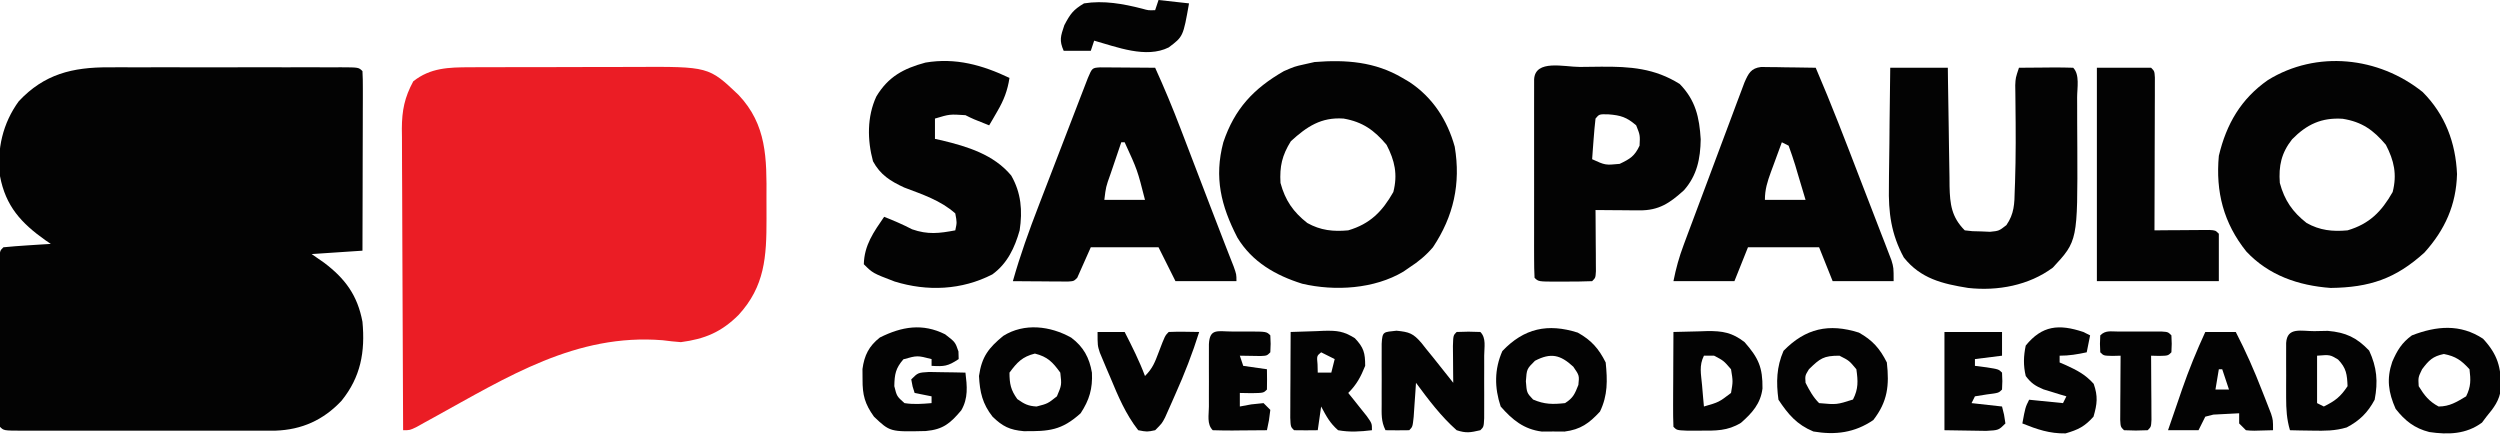 <?xml version="1.0" encoding="UTF-8"?>
<svg version="1.1" xmlns="http://www.w3.org/2000/svg" width="738" height="128">
<path d="M0 0 C1.198 -0.003 1.198 -0.003 2.421 -0.005 C5.051 -0.01 7.681 -0.007 10.312 -0.003 C12.14 -0.004 13.969 -0.005 15.798 -0.006 C19.625 -0.008 23.451 -0.006 27.277 -0.001 C32.193 0.005 37.108 0.001 42.023 -0.005 C45.796 -0.008 49.569 -0.007 53.342 -0.004 C55.155 -0.004 56.969 -0.005 58.782 -0.007 C61.308 -0.009 63.834 -0.006 66.359 0 C67.115 -0.002 67.87 -0.004 68.648 -0.006 C73.807 0.015 73.807 0.015 74.921 1.129 C75.014 2.787 75.038 4.448 75.034 6.108 C75.034 7.7 75.034 7.7 75.034 9.323 C75.029 10.478 75.024 11.632 75.019 12.821 C75.017 13.996 75.016 15.171 75.014 16.381 C75.009 20.152 74.996 23.922 74.983 27.692 C74.978 30.241 74.974 32.79 74.97 35.338 C74.959 41.602 74.941 47.866 74.921 54.129 C69.971 54.459 65.021 54.789 59.921 55.129 C61.138 55.975 62.355 56.821 63.608 57.692 C69.835 62.387 73.47 67.346 74.921 75.129 C75.747 83.993 74.413 91.426 68.733 98.442 C63.383 104.132 57.026 106.987 49.258 107.256 C47.762 107.262 46.267 107.263 44.772 107.259 C43.953 107.261 43.135 107.262 42.292 107.264 C39.592 107.268 36.891 107.266 34.19 107.262 C32.315 107.263 30.44 107.264 28.565 107.265 C24.638 107.267 20.712 107.264 16.785 107.26 C11.741 107.254 6.697 107.257 1.653 107.263 C-2.217 107.267 -6.087 107.266 -9.957 107.263 C-11.818 107.263 -13.678 107.263 -15.539 107.266 C-18.132 107.268 -20.725 107.264 -23.318 107.259 C-24.094 107.261 -24.869 107.263 -25.668 107.265 C-30.965 107.244 -30.965 107.244 -32.079 106.129 C-32.178 104.508 -32.207 102.883 -32.208 101.258 C-32.212 100.221 -32.215 99.183 -32.218 98.114 C-32.216 96.984 -32.214 95.855 -32.212 94.692 C-32.213 92.966 -32.213 92.966 -32.215 91.206 C-32.215 88.768 -32.214 86.33 -32.209 83.892 C-32.204 80.146 -32.209 76.399 -32.216 72.653 C-32.215 70.291 -32.214 67.929 -32.212 65.567 C-32.214 64.438 -32.216 63.309 -32.218 62.145 C-32.215 61.107 -32.212 60.07 -32.208 59 C-32.208 58.082 -32.207 57.163 -32.206 56.217 C-32.079 54.129 -32.079 54.129 -31.079 53.129 C-28.729 52.894 -26.374 52.716 -24.017 52.567 C-22.726 52.483 -21.436 52.399 -20.106 52.313 C-19.107 52.252 -18.108 52.192 -17.079 52.129 C-17.599 51.777 -18.118 51.426 -18.653 51.063 C-25.831 45.982 -30.397 40.997 -32.079 32.129 C-33.055 24.236 -31.263 16.49 -26.536 10.016 C-19.029 1.993 -10.693 -0.029 0 0 Z " fill="#030303" transform="translate(32.079,19.871)"/>
<path d="M0 0 C0.659 -0.003 1.319 -0.007 1.998 -0.01 C4.167 -0.02 6.337 -0.022 8.507 -0.023 C10.025 -0.026 11.543 -0.029 13.062 -0.033 C16.242 -0.039 19.423 -0.041 22.604 -0.04 C26.66 -0.04 30.716 -0.054 34.772 -0.071 C37.908 -0.082 41.045 -0.084 44.181 -0.083 C45.676 -0.085 47.17 -0.089 48.664 -0.097 C70.452 -0.2 70.452 -0.2 79.241 8.145 C87.625 16.975 87.574 26.948 87.502 38.574 C87.491 40.641 87.502 42.707 87.515 44.774 C87.528 55.927 87.034 64.668 79.241 73.145 C74.151 78.197 69.285 80.22 62.241 81.145 C60.439 81.015 58.641 80.824 56.851 80.583 C31.326 78.526 11.072 91.393 -10.675 103.36 C-11.58 103.857 -12.486 104.354 -13.418 104.866 C-14.211 105.307 -15.005 105.748 -15.822 106.203 C-17.759 107.145 -17.759 107.145 -19.759 107.145 C-19.828 94.749 -19.882 82.353 -19.914 69.957 C-19.93 64.201 -19.951 58.445 -19.985 52.689 C-20.018 47.132 -20.036 41.576 -20.043 36.019 C-20.049 33.901 -20.06 31.782 -20.076 29.664 C-20.098 26.693 -20.101 23.723 -20.099 20.752 C-20.11 19.88 -20.121 19.007 -20.132 18.108 C-20.105 12.703 -19.339 8.928 -16.759 4.145 C-11.668 0.126 -6.29 0.02 0 0 Z " fill="#EB1D25" transform="translate(138.759,19.855)"/>
<path d="M0 0 C6.63 6.658 9.727 14.939 10.133 24.203 C9.897 33.311 6.57 40.673 0.508 47.391 C-7.992 55.099 -15.635 57.685 -27.18 57.828 C-36.667 57.131 -45.451 54.132 -52.055 47.078 C-58.784 38.699 -61.157 29.422 -60.18 18.828 C-57.952 9.432 -53.633 2 -45.68 -3.547 C-31.319 -12.394 -13.047 -10.459 0 0 Z M-38.555 13.953 C-41.722 17.978 -42.549 21.758 -42.18 26.828 C-40.779 31.995 -38.424 35.392 -34.266 38.656 C-30.368 40.846 -26.59 41.242 -22.18 40.828 C-15.733 38.926 -12.152 35.303 -8.867 29.516 C-7.531 24.292 -8.453 20.228 -10.867 15.578 C-14.546 11.204 -17.958 8.795 -23.617 7.891 C-29.838 7.484 -34.229 9.535 -38.555 13.953 Z " fill="#030303" transform="translate(715.18,27.172)"/>
<path d="M0 0 C0.699 0.411 1.397 0.822 2.117 1.246 C8.94 5.79 13.25 12.431 15.438 20.312 C17.259 31.201 15.112 40.846 9 50 C6.887 52.453 4.716 54.251 2 56 C1.441 56.387 0.881 56.773 0.305 57.172 C-8.319 62.324 -19.965 63.007 -29.574 60.758 C-37.448 58.298 -44.403 54.31 -48.734 47.121 C-53.574 37.729 -55.621 29.387 -52.875 19 C-49.559 9.145 -43.969 3.153 -35 -2 C-31.812 -3.375 -31.812 -3.375 -29 -4 C-27.484 -4.34 -27.484 -4.34 -25.938 -4.688 C-16.666 -5.423 -8.103 -4.791 0 0 Z M-32.938 18.688 C-35.538 22.863 -36.274 26.111 -36 31 C-34.599 36.166 -32.245 39.564 -28.086 42.828 C-24.188 45.018 -20.41 45.414 -16 45 C-9.553 43.098 -5.972 39.475 -2.688 33.688 C-1.351 28.464 -2.273 24.4 -4.688 19.75 C-8.335 15.412 -11.773 12.974 -17.375 12 C-23.985 11.544 -28.197 14.35 -32.938 18.688 Z " fill="#030303" transform="translate(414,23)"/>
<path d="M0 0 C5.61 0 11.22 0 17 0 C17.015 1.246 17.029 2.492 17.044 3.776 C17.102 8.408 17.179 13.039 17.262 17.67 C17.296 19.673 17.324 21.675 17.346 23.678 C17.38 26.561 17.432 29.442 17.488 32.324 C17.495 33.217 17.501 34.11 17.508 35.03 C17.631 40.284 18.096 44.096 22 48 C24.227 48.277 24.227 48.277 26.812 48.312 C27.685 48.35 28.558 48.387 29.457 48.426 C32.094 48.164 32.094 48.164 34.277 46.469 C36.608 43.128 36.674 40.13 36.75 36.188 C36.794 35.032 36.794 35.032 36.84 33.853 C37.098 26.084 37.056 18.302 36.964 10.53 C36.955 9.593 36.946 8.657 36.938 7.691 C36.926 6.858 36.914 6.025 36.902 5.166 C37 3 37 3 38 0 C40.646 -0.027 43.292 -0.047 45.938 -0.062 C46.692 -0.071 47.447 -0.079 48.225 -0.088 C50.15 -0.097 52.075 -0.052 54 0 C55.999 1.999 55.164 5.996 55.168 8.734 C55.173 9.918 55.173 9.918 55.178 11.125 C55.183 12.807 55.185 14.488 55.185 16.169 C55.187 18.698 55.206 21.226 55.225 23.754 C55.323 51.112 55.323 51.112 48 59 C40.96 64.246 31.694 65.973 23 65 C15.355 63.782 8.95 62.231 4 56 C0.25 49.064 -0.559 42.736 -0.391 34.961 C-0.385 33.954 -0.379 32.947 -0.373 31.91 C-0.351 28.731 -0.301 25.553 -0.25 22.375 C-0.23 20.204 -0.212 18.034 -0.195 15.863 C-0.151 10.575 -0.083 5.288 0 0 Z " fill="#030303" transform="translate(558,20)"/>
<path d="M0 0 C0.749 0.005 1.498 0.01 2.269 0.016 C3.078 0.019 3.887 0.022 4.72 0.026 C5.571 0.034 6.421 0.042 7.297 0.051 C8.151 0.056 9.005 0.06 9.885 0.065 C12.001 0.077 14.118 0.094 16.234 0.114 C18.925 6.031 21.416 11.992 23.73 18.067 C24.046 18.889 24.361 19.711 24.686 20.558 C25.683 23.159 26.678 25.761 27.672 28.364 C28.334 30.091 28.996 31.819 29.658 33.547 C30.625 36.069 31.591 38.592 32.555 41.115 C33.964 44.806 35.379 48.495 36.821 52.174 C37.278 53.345 37.735 54.516 38.207 55.723 C38.603 56.728 38.998 57.733 39.406 58.769 C40.234 61.114 40.234 61.114 40.234 63.114 C34.294 63.114 28.354 63.114 22.234 63.114 C20.584 59.814 18.934 56.514 17.234 53.114 C10.634 53.114 4.034 53.114 -2.766 53.114 C-4.086 56.084 -5.406 59.054 -6.766 62.114 C-7.766 63.114 -7.766 63.114 -9.532 63.227 C-10.281 63.222 -11.029 63.217 -11.801 63.211 C-12.61 63.208 -13.419 63.205 -14.252 63.201 C-15.102 63.193 -15.952 63.185 -16.828 63.176 C-17.682 63.172 -18.536 63.167 -19.416 63.162 C-21.533 63.151 -23.649 63.133 -25.766 63.114 C-23.627 55.507 -20.983 48.164 -18.133 40.797 C-17.696 39.659 -17.258 38.522 -16.808 37.35 C-15.89 34.965 -14.971 32.581 -14.05 30.197 C-12.634 26.533 -11.225 22.865 -9.817 19.198 C-8.923 16.876 -8.028 14.555 -7.133 12.235 C-6.71 11.134 -6.287 10.033 -5.852 8.899 C-5.266 7.385 -5.266 7.385 -4.668 5.842 C-4.152 4.505 -4.152 4.505 -3.625 3.141 C-2.358 0.152 -2.358 0.152 0 0 Z M6.234 22.114 C5.397 24.571 4.564 27.029 3.734 29.489 C3.496 30.187 3.257 30.886 3.011 31.606 C1.697 35.278 1.697 35.278 1.234 39.114 C5.194 39.114 9.154 39.114 13.234 39.114 C11 30.309 11 30.309 7.234 22.114 C6.904 22.114 6.574 22.114 6.234 22.114 Z " fill="#030303" transform="translate(324.766,19.886)"/>
<path d="M0 0 C0.744 0.01 1.487 0.021 2.253 0.032 C3.462 0.041 3.462 0.041 4.695 0.051 C5.957 0.076 5.957 0.076 7.246 0.102 C8.52 0.116 8.52 0.116 9.82 0.129 C11.92 0.153 14.02 0.189 16.121 0.227 C20.769 11.032 24.969 22.015 29.188 32.993 C30.024 35.165 30.863 37.335 31.705 39.504 C32.929 42.659 34.145 45.818 35.359 48.977 C35.737 49.947 36.115 50.917 36.504 51.916 C36.849 52.818 37.193 53.72 37.548 54.649 C37.852 55.439 38.157 56.229 38.471 57.042 C39.121 59.227 39.121 59.227 39.121 63.227 C33.181 63.227 27.241 63.227 21.121 63.227 C19.801 59.927 18.481 56.627 17.121 53.227 C10.191 53.227 3.261 53.227 -3.879 53.227 C-5.859 58.177 -5.859 58.177 -7.879 63.227 C-13.819 63.227 -19.759 63.227 -25.879 63.227 C-25.107 59.365 -24.23 56.196 -22.87 52.551 C-22.456 51.436 -22.042 50.322 -21.616 49.174 C-21.168 47.981 -20.72 46.788 -20.258 45.559 C-19.798 44.328 -19.338 43.097 -18.864 41.828 C-17.893 39.229 -16.918 36.631 -15.942 34.034 C-14.69 30.704 -13.447 27.371 -12.206 24.037 C-11.02 20.855 -9.826 17.676 -8.633 14.497 C-8.187 13.298 -7.742 12.099 -7.282 10.863 C-6.865 9.759 -6.448 8.654 -6.018 7.515 C-5.47 6.052 -5.47 6.052 -4.91 4.56 C-3.744 1.92 -3.004 0.363 0 0 Z M6.121 22.227 C5.281 24.496 4.449 26.767 3.621 29.04 C3.382 29.682 3.144 30.325 2.898 30.987 C1.85 33.876 1.121 36.128 1.121 39.227 C5.081 39.227 9.041 39.227 13.121 39.227 C12.338 36.578 11.545 33.933 10.746 31.29 C10.524 30.535 10.302 29.78 10.074 29.002 C9.481 27.059 8.806 25.14 8.121 23.227 C7.461 22.897 6.801 22.567 6.121 22.227 Z " fill="#030303" transform="translate(519.879,19.773)"/>
<path d="M0 0 C2.066 -0.01 4.13 -0.041 6.195 -0.072 C14.836 -0.142 22.062 0.379 29.477 5.053 C34.144 9.858 35.254 14.85 35.652 21.365 C35.551 27.112 34.579 31.983 30.723 36.385 C26.542 40.165 23.36 42.381 17.59 42.338 C16.454 42.333 16.454 42.333 15.295 42.328 C14.116 42.316 14.116 42.316 12.914 42.303 C11.718 42.296 11.718 42.296 10.498 42.289 C8.533 42.277 6.567 42.259 4.602 42.24 C4.609 43.141 4.609 43.141 4.617 44.06 C4.638 46.766 4.651 49.472 4.664 52.178 C4.672 53.123 4.681 54.069 4.689 55.043 C4.694 56.392 4.694 56.392 4.699 57.768 C4.707 59.017 4.707 59.017 4.715 60.291 C4.602 62.24 4.602 62.24 3.602 63.24 C0.924 63.34 -1.721 63.379 -4.398 63.365 C-5.524 63.371 -5.524 63.371 -6.672 63.377 C-12.272 63.367 -12.272 63.367 -13.398 62.24 C-13.498 60.343 -13.526 58.443 -13.528 56.543 C-13.531 55.325 -13.534 54.107 -13.537 52.852 C-13.536 51.513 -13.534 50.173 -13.531 48.834 C-13.532 47.47 -13.533 46.106 -13.534 44.743 C-13.536 41.881 -13.533 39.019 -13.529 36.158 C-13.523 32.482 -13.526 28.806 -13.532 25.131 C-13.536 22.314 -13.535 19.496 -13.532 16.679 C-13.532 15.324 -13.532 13.968 -13.535 12.612 C-13.537 10.721 -13.533 8.829 -13.528 6.938 C-13.527 5.859 -13.526 4.781 -13.525 3.67 C-13.212 -2.329 -4.6 0.013 0 0 Z M4.602 15.24 C4.367 17.256 4.188 19.279 4.039 21.303 C3.955 22.407 3.871 23.512 3.785 24.65 C3.725 25.505 3.664 26.36 3.602 27.24 C7.496 29.018 7.496 29.018 11.727 28.615 C14.836 27.128 16.133 26.35 17.602 23.24 C17.766 20.144 17.766 20.144 16.602 17.24 C13.78 14.822 12.061 14.276 8.352 13.99 C5.692 13.936 5.692 13.936 4.602 15.24 Z " fill="#030303" transform="translate(466.398,19.76)"/>
<path d="M0 0 C-0.581 3.76 -1.652 6.53 -3.562 9.812 C-4.018 10.603 -4.473 11.393 -4.941 12.207 C-5.465 13.095 -5.465 13.095 -6 14 C-10.75 12.125 -10.75 12.125 -13 11 C-17.653 10.695 -17.653 10.695 -22 12 C-22 13.98 -22 15.96 -22 18 C-20.983 18.22 -20.983 18.22 -19.945 18.445 C-12.386 20.267 -4.636 22.632 0.512 28.816 C3.457 33.931 3.875 39.23 3 45 C1.555 50.114 -0.631 54.799 -5.055 58 C-14.116 62.658 -24.271 63.08 -33.906 60.102 C-40.368 57.632 -40.368 57.632 -43 55 C-42.866 49.368 -40.087 45.488 -37 41 C-34.157 42.12 -31.467 43.277 -28.75 44.688 C-24.11 46.311 -20.747 45.893 -16 45 C-15.498 42.67 -15.498 42.67 -16 40 C-20.344 36.139 -25.717 34.393 -31.098 32.344 C-35.15 30.467 -38.134 28.603 -40.289 24.613 C-41.989 18.365 -42.064 11.437 -39.312 5.5 C-35.806 -0.361 -31.271 -2.776 -24.809 -4.523 C-15.916 -6.032 -8 -3.805 0 0 Z " fill="#030303" transform="translate(298,23)"/>
<path d="M0 0 C5.28 0 10.56 0 16 0 C17 1 17 1 17.12 2.905 C17.117 4.154 17.117 4.154 17.114 5.428 C17.113 6.369 17.113 7.31 17.113 8.279 C17.108 9.302 17.103 10.325 17.098 11.379 C17.096 12.421 17.095 13.463 17.093 14.536 C17.088 17.878 17.075 21.22 17.062 24.562 C17.057 26.822 17.053 29.082 17.049 31.342 C17.038 36.895 17.021 42.447 17 48 C18.288 47.988 19.576 47.977 20.902 47.965 C22.581 47.955 24.259 47.946 25.938 47.938 C27.213 47.925 27.213 47.925 28.514 47.912 C29.323 47.909 30.131 47.906 30.965 47.902 C31.714 47.897 32.463 47.892 33.234 47.886 C35 48 35 48 36 49 C36 53.62 36 58.24 36 63 C24.12 63 12.24 63 0 63 C0 42.21 0 21.42 0 0 Z " fill="#030303" transform="translate(619,20)"/>
<path d="M0 0 C3.78 0.378 4.92 0.782 7.352 3.598 C7.813 4.184 8.275 4.771 8.75 5.375 C9.438 6.219 10.127 7.064 10.836 7.934 C12.829 10.398 14.797 12.879 16.75 15.375 C16.738 14.376 16.727 13.377 16.715 12.348 C16.706 11.057 16.697 9.767 16.688 8.438 C16.676 7.15 16.664 5.862 16.652 4.535 C16.75 1.375 16.75 1.375 17.75 0.375 C21.25 0.25 21.25 0.25 24.75 0.375 C26.553 2.178 25.88 4.915 25.883 7.344 C25.885 9.159 25.885 9.159 25.887 11.012 C25.883 12.287 25.879 13.561 25.875 14.875 C25.881 16.787 25.881 16.787 25.887 18.738 C25.885 19.949 25.884 21.159 25.883 22.406 C25.882 23.526 25.881 24.645 25.879 25.799 C25.75 28.375 25.75 28.375 24.75 29.375 C21.764 30.059 20.597 30.298 17.75 29.375 C13.115 25.27 9.416 20.341 5.75 15.375 C5.689 16.302 5.629 17.229 5.566 18.184 C5.483 19.381 5.399 20.579 5.312 21.812 C5.231 23.007 5.15 24.202 5.066 25.434 C4.75 28.375 4.75 28.375 3.75 29.375 C1.417 29.416 -0.917 29.417 -3.25 29.375 C-4.6 26.674 -4.38 24.548 -4.383 21.527 C-4.384 20.365 -4.385 19.203 -4.387 18.006 C-4.383 16.787 -4.379 15.568 -4.375 14.312 C-4.379 13.09 -4.383 11.867 -4.387 10.607 C-4.385 9.447 -4.384 8.286 -4.383 7.09 C-4.382 6.019 -4.381 4.947 -4.379 3.844 C-4.183 0.1 -3.832 0.442 0 0 Z " fill="#030303" transform="translate(412.25,97.625)"/>
<path d="M0 0 C4.352 4.705 5.35 8.471 5.289 14.715 C4.846 18.221 3.226 20.329 1 23 C0.567 23.578 0.134 24.155 -0.312 24.75 C-4.993 28.217 -10.325 28.349 -15.855 27.539 C-20.248 26.435 -23.062 24.197 -25.812 20.688 C-27.96 15.827 -28.528 11.854 -26.812 6.812 C-25.377 3.485 -23.993 1.161 -21 -1 C-13.715 -3.802 -6.738 -4.441 0 0 Z M-18 9 C-19.162 11.394 -19.162 11.394 -19 14 C-17.326 16.729 -15.966 18.485 -13.125 20 C-9.878 20 -7.74 18.644 -5 17 C-3.563 14.125 -3.618 12.181 -4 9 C-6.421 6.372 -8.046 5.186 -11.562 4.5 C-14.851 5.175 -15.989 6.342 -18 9 Z " fill="#030303" transform="translate(733,100)"/>
<path d="M0 0 C4.024 2.244 6.203 4.718 8.25 8.812 C9.009 15.622 8.484 20.352 4.25 25.812 C-1.274 29.579 -6.97 30.284 -13.438 29.188 C-18.333 27.156 -20.854 24.157 -23.75 19.812 C-24.445 14.666 -24.335 10.152 -22.25 5.375 C-15.766 -1.271 -8.859 -2.805 0 0 Z M-14.75 10.812 C-15.908 12.692 -15.908 12.692 -15.75 14.812 C-14.602 17.056 -13.54 19.022 -11.75 20.812 C-6.551 21.28 -6.551 21.28 -1.75 19.75 C-0.121 16.594 -0.262 14.291 -0.75 10.812 C-2.877 8.261 -2.877 8.261 -5.75 6.812 C-10.458 6.812 -11.459 7.611 -14.75 10.812 Z " fill="#030303" transform="translate(548.75,98.188)"/>
<path d="M0 0 C4.024 2.244 6.203 4.718 8.25 8.812 C8.777 14.096 8.892 18.481 6.562 23.312 C3.364 26.77 0.832 28.613 -3.906 29.211 C-5.01 29.203 -6.113 29.195 -7.25 29.188 C-8.353 29.195 -9.457 29.203 -10.594 29.211 C-15.899 28.541 -19.291 25.765 -22.75 21.812 C-24.602 16.258 -24.634 10.802 -22.25 5.438 C-15.836 -1.297 -8.851 -2.803 0 0 Z M-12.625 8.312 C-15.054 10.73 -15.054 10.73 -15.312 14.375 C-15.047 17.77 -15.047 17.77 -13.188 19.75 C-9.847 21.206 -7.354 21.206 -3.75 20.812 C-1.337 19.284 -0.858 18.086 0.188 15.438 C0.479 12.666 0.479 12.666 -1.312 10.062 C-5.152 6.518 -7.942 5.869 -12.625 8.312 Z " fill="#030303" transform="translate(465.75,98.188)"/>
<path d="M0 0 C3.599 2.699 5.363 5.932 6.105 10.344 C6.331 15.065 5.34 18.418 2.766 22.324 C-2.862 27.403 -6.571 27.671 -14.023 27.605 C-18.139 27.245 -20.278 26.203 -23.234 23.324 C-26.211 19.526 -26.986 16.117 -27.234 11.324 C-26.432 5.605 -24.378 3.024 -20.086 -0.512 C-13.855 -4.429 -6.156 -3.454 0 0 Z M-18.234 10.324 C-18.234 13.626 -17.86 15.46 -15.922 18.137 C-13.865 19.584 -12.768 20.179 -10.234 20.324 C-6.952 19.475 -6.952 19.475 -4.234 17.324 C-2.815 13.974 -2.815 13.974 -3.234 10.324 C-5.487 7.21 -6.974 5.639 -10.734 4.699 C-14.457 5.63 -15.977 7.27 -18.234 10.324 Z " fill="#030303" transform="translate(316.234,99.676)"/>
<path d="M0 0 C3 2.312 3 2.312 3.938 5.062 C3.958 5.805 3.979 6.548 4 7.312 C0.772 9.464 -0.284 9.513 -4 9.312 C-4 8.652 -4 7.992 -4 7.312 C-8.23 6.227 -8.23 6.227 -12.312 7.375 C-14.629 10.035 -14.93 11.804 -15 15.312 C-14.261 18.295 -14.261 18.295 -12 20.312 C-9.204 20.747 -6.856 20.547 -4 20.312 C-4 19.652 -4 18.992 -4 18.312 C-5.65 17.983 -7.3 17.652 -9 17.312 C-9.625 15.438 -9.625 15.438 -10 13.312 C-8 11.312 -8 11.312 -4.742 11.117 C-3.466 11.14 -2.19 11.164 -0.875 11.188 C1.047 11.215 1.047 11.215 3.008 11.242 C4.489 11.277 4.489 11.277 6 11.312 C6.491 15.326 6.852 18.844 4.77 22.434 C1.569 26.235 -0.557 28.097 -5.707 28.551 C-16.267 28.803 -16.267 28.803 -21 24.312 C-23.701 20.549 -24.41 17.928 -24.375 13.312 C-24.383 12.302 -24.39 11.291 -24.398 10.25 C-23.85 6.204 -22.502 3.498 -19.273 0.949 C-12.797 -2.289 -6.677 -3.345 0 0 Z " fill="#030303" transform="translate(279,98.688)"/>
<path d="M0 0 C2.563 -0.081 5.124 -0.141 7.688 -0.188 C8.409 -0.213 9.13 -0.238 9.873 -0.264 C14.485 -0.327 17.34 0.155 21 3 C25.149 7.725 26.355 10.492 26.285 16.68 C25.735 21.158 23.221 23.927 19.938 26.812 C15.946 29.259 12.454 29.134 7.875 29.125 C5.984 29.129 5.984 29.129 4.055 29.133 C1 29 1 29 0 28 C-0.088 25.927 -0.107 23.852 -0.098 21.777 C-0.094 20.517 -0.091 19.257 -0.088 17.959 C-0.08 16.618 -0.071 15.278 -0.062 13.938 C-0.057 12.593 -0.053 11.249 -0.049 9.904 C-0.037 6.603 -0.021 3.301 0 0 Z M9 7 C7.528 9.944 8.151 12.374 8.438 15.625 C8.539 16.814 8.641 18.002 8.746 19.227 C8.83 20.142 8.914 21.057 9 22 C13.415 20.73 13.415 20.73 17 18 C17.584 14.585 17.584 14.585 17 11 C14.815 8.468 14.815 8.468 12 7 C11.01 7 10.02 7 9 7 Z " fill="#030303" transform="translate(494,98)"/>
<path d="M0 0 C1.314 -0.026 2.627 -0.052 3.98 -0.078 C9.3 0.377 12.523 1.893 16.188 5.75 C18.471 10.669 18.84 14.922 17.812 20.25 C15.786 24.035 13.358 26.442 9.562 28.426 C6.109 29.461 3.099 29.442 -0.5 29.375 C-1.754 29.357 -3.009 29.339 -4.301 29.32 C-5.253 29.297 -6.206 29.274 -7.188 29.25 C-8.159 25.991 -8.316 23.039 -8.32 19.645 C-8.322 18.579 -8.323 17.514 -8.324 16.416 C-8.32 15.309 -8.316 14.203 -8.312 13.062 C-8.316 11.944 -8.32 10.826 -8.324 9.674 C-8.323 8.612 -8.322 7.551 -8.32 6.457 C-8.319 5.482 -8.318 4.507 -8.317 3.503 C-8.04 -1.317 -3.844 0.029 0 0 Z M0.812 7.25 C0.812 11.87 0.812 16.49 0.812 21.25 C1.802 21.745 1.802 21.745 2.812 22.25 C6.182 20.565 7.692 19.431 9.812 16.25 C9.667 12.765 9.456 10.915 7 8.375 C4.63 6.945 4.63 6.945 0.812 7.25 Z " fill="#030303" transform="translate(683.188,97.75)"/>
<path d="M0 0 C2.564 -0.108 5.123 -0.187 7.688 -0.25 C8.409 -0.284 9.13 -0.317 9.873 -0.352 C13.743 -0.422 15.579 -0.261 18.957 1.836 C21.591 4.626 22 6.177 22 10 C20.675 13.281 19.5 15.5 17 18 C17.505 18.626 18.011 19.253 18.531 19.898 C19.181 20.716 19.831 21.533 20.5 22.375 C21.475 23.593 21.475 23.593 22.469 24.836 C24 27 24 27 24 29 C20.574 29.419 17.408 29.619 14 29 C11.56 26.86 10.562 24.916 9 22 C8.67 24.31 8.34 26.62 8 29 C5.667 29.042 3.333 29.041 1 29 C0 28 0 28 -0.114 25.316 C-0.108 24.148 -0.103 22.981 -0.098 21.777 C-0.094 20.517 -0.091 19.257 -0.088 17.959 C-0.08 16.618 -0.071 15.278 -0.062 13.938 C-0.057 12.593 -0.053 11.249 -0.049 9.904 C-0.037 6.603 -0.021 3.301 0 0 Z M9 6 C7.704 7.066 7.704 7.066 7.938 9.562 C7.958 10.367 7.979 11.171 8 12 C9.32 12 10.64 12 12 12 C12.33 10.68 12.66 9.36 13 8 C11.68 7.34 10.36 6.68 9 6 Z " fill="#030303" transform="translate(381,98)"/>
<path d="M0 0 C2.97 0 5.94 0 9 0 C11.926 5.665 14.454 11.366 16.75 17.312 C17.066 18.11 17.382 18.907 17.707 19.729 C18.005 20.495 18.303 21.261 18.609 22.051 C19.011 23.082 19.011 23.082 19.421 24.134 C20 26 20 26 20 29 C13.945 29.195 13.945 29.195 12 29 C11.34 28.34 10.68 27.68 10 27 C10 26.01 10 25.02 10 24 C8.374 24.06 6.749 24.149 5.125 24.25 C4.22 24.296 3.315 24.343 2.383 24.391 C1.596 24.592 0.81 24.793 0 25 C-0.66 26.32 -1.32 27.64 -2 29 C-4.97 29 -7.94 29 -11 29 C-9.922 25.852 -8.837 22.707 -7.75 19.562 C-7.45 18.684 -7.149 17.806 -6.84 16.9 C-4.834 11.118 -2.557 5.561 0 0 Z M4 11 C3.67 12.98 3.34 14.96 3 17 C4.32 17 5.64 17 7 17 C6.34 15.02 5.68 13.04 5 11 C4.67 11 4.34 11 4 11 Z " fill="#030303" transform="translate(651,98)"/>
<path d="M0 0 C0.66 0.33 1.32 0.66 2 1 C1.67 2.65 1.34 4.3 1 6 C-1.763 6.597 -4.16 7 -7 7 C-7 7.66 -7 8.32 -7 9 C-6.457 9.231 -5.915 9.461 -5.355 9.699 C-1.964 11.245 0.558 12.504 3.062 15.312 C4.353 19.012 4.091 21.25 3 25 C0.4 27.905 -1.512 28.859 -5.25 29.938 C-9.987 30.016 -13.644 28.748 -18 27 C-17.125 22.25 -17.125 22.25 -16 20 C-12.7 20.33 -9.4 20.66 -6 21 C-5.67 20.34 -5.34 19.68 -5 19 C-5.615 18.818 -6.23 18.636 -6.863 18.449 C-7.672 18.198 -8.48 17.946 -9.312 17.688 C-10.113 17.444 -10.914 17.2 -11.738 16.949 C-14.185 15.923 -15.419 15.123 -17 13 C-17.746 9.91 -17.658 7.104 -17 4 C-12.169 -1.918 -7.251 -2.417 0 0 Z " fill="#030303" transform="translate(615,98)"/>
<path d="M0 0 C2.64 0 5.28 0 8 0 C10.183 4.271 12.313 8.502 14 13 C16.277 10.723 16.929 8.932 18.062 5.938 C19.903 1.097 19.903 1.097 21 0 C24 -0.142 26.998 -0.042 30 0 C28.015 6.33 25.653 12.387 22.938 18.438 C22.411 19.639 22.411 19.639 21.873 20.865 C21.362 22.013 21.362 22.013 20.84 23.184 C20.534 23.87 20.229 24.556 19.914 25.263 C19 27 19 27 17 29 C14.625 29.5 14.625 29.5 12 29 C8.278 24.237 6.057 18.929 3.75 13.375 C3.386 12.529 3.023 11.684 2.648 10.812 C2.306 9.995 1.963 9.178 1.609 8.336 C1.3 7.599 0.99 6.862 0.671 6.103 C0 4 0 4 0 0 Z " fill="#030303" transform="translate(324,98)"/>
<path d="M0 0 C1.125 0.006 1.125 0.006 2.273 0.012 C3.024 0.008 3.774 0.004 4.547 0 C10.147 0.01 10.147 0.01 11.273 1.137 C11.398 3.637 11.398 3.637 11.273 6.137 C10.273 7.137 10.273 7.137 8.426 7.234 C6.375 7.202 4.324 7.169 2.273 7.137 C2.603 8.127 2.933 9.117 3.273 10.137 C5.583 10.467 7.893 10.797 10.273 11.137 C10.316 13.136 10.314 15.137 10.273 17.137 C9.273 18.137 9.273 18.137 5.711 18.199 C4.577 18.179 3.442 18.158 2.273 18.137 C2.273 19.457 2.273 20.777 2.273 22.137 C3.387 21.93 4.501 21.724 5.648 21.512 C6.845 21.388 8.041 21.264 9.273 21.137 C9.933 21.797 10.593 22.457 11.273 23.137 C10.898 26.262 10.898 26.262 10.273 29.137 C7.628 29.164 4.982 29.183 2.336 29.199 C1.581 29.208 0.826 29.216 0.049 29.225 C-1.877 29.233 -3.802 29.189 -5.727 29.137 C-7.529 27.334 -6.857 24.596 -6.859 22.168 C-6.861 20.958 -6.862 19.747 -6.863 18.5 C-6.859 17.225 -6.856 15.95 -6.852 14.637 C-6.855 13.362 -6.859 12.087 -6.863 10.773 C-6.862 9.563 -6.861 8.353 -6.859 7.105 C-6.858 5.986 -6.857 4.866 -6.856 3.713 C-6.616 -1.057 -4.206 0.008 0 0 Z " fill="#030303" transform="translate(363.727,97.863)"/>
<path d="M0 0 C2.97 0.33 5.94 0.66 9 1 C7.271 10.797 7.271 10.797 3 14 C-3.658 17.329 -12.341 13.864 -19 12 C-19.33 12.99 -19.66 13.98 -20 15 C-22.64 15 -25.28 15 -28 15 C-29.357 11.916 -28.908 10.725 -27.812 7.438 C-26.027 4.052 -25.183 2.905 -22 1 C-16.209 0.07 -10.433 1.117 -4.812 2.562 C-2.987 3.078 -2.987 3.078 -1 3 C-0.67 2.01 -0.34 1.02 0 0 Z " fill="#030303" transform="translate(342,0)"/>
<path d="M0 0 C5.61 0 11.22 0 17 0 C17 2.31 17 4.62 17 7 C14.36 7.33 11.72 7.66 9 8 C9 8.66 9 9.32 9 10 C10.134 10.144 11.269 10.289 12.438 10.438 C16 11 16 11 17 12 C17.125 14.5 17.125 14.5 17 17 C16 18 16 18 12.5 18.438 C11.345 18.623 10.19 18.809 9 19 C8.67 19.66 8.34 20.32 8 21 C10.97 21.33 13.94 21.66 17 22 C17.625 24.375 17.625 24.375 18 27 C16 29 16 29 12.305 29.195 C10.828 29.184 9.351 29.158 7.875 29.125 C5.276 29.084 2.678 29.043 0 29 C0 19.43 0 9.86 0 0 Z " fill="#030303" transform="translate(574,98)"/>
<path d="M0 0 C1.274 -0.002 1.274 -0.002 2.574 -0.004 C3.914 0.002 3.914 0.002 5.281 0.008 C6.175 0.004 7.068 0 7.988 -0.004 C8.838 -0.003 9.687 -0.001 10.562 0 C11.347 0.001 12.131 0.002 12.939 0.003 C14.781 0.133 14.781 0.133 15.781 1.133 C15.906 3.633 15.906 3.633 15.781 6.133 C14.781 7.133 14.781 7.133 12.219 7.195 C11.012 7.164 11.012 7.164 9.781 7.133 C9.786 7.764 9.792 8.395 9.797 9.045 C9.818 11.887 9.831 14.728 9.844 17.57 C9.852 18.564 9.861 19.557 9.869 20.58 C9.872 21.524 9.876 22.469 9.879 23.441 C9.884 24.316 9.889 25.191 9.895 26.092 C9.781 28.133 9.781 28.133 8.781 29.133 C5.281 29.258 5.281 29.258 1.781 29.133 C0.781 28.133 0.781 28.133 0.668 26.092 C0.673 25.217 0.678 24.342 0.684 23.441 C0.687 22.497 0.69 21.553 0.693 20.58 C0.702 19.587 0.71 18.594 0.719 17.57 C0.723 16.573 0.728 15.576 0.732 14.549 C0.744 12.077 0.761 9.605 0.781 7.133 C-0.023 7.153 -0.828 7.174 -1.656 7.195 C-4.219 7.133 -4.219 7.133 -5.219 6.133 C-5.344 3.633 -5.344 3.633 -5.219 1.133 C-3.663 -0.423 -2.159 0.003 0 0 Z " fill="#030303" transform="translate(625.219,97.867)"/>
</svg>
